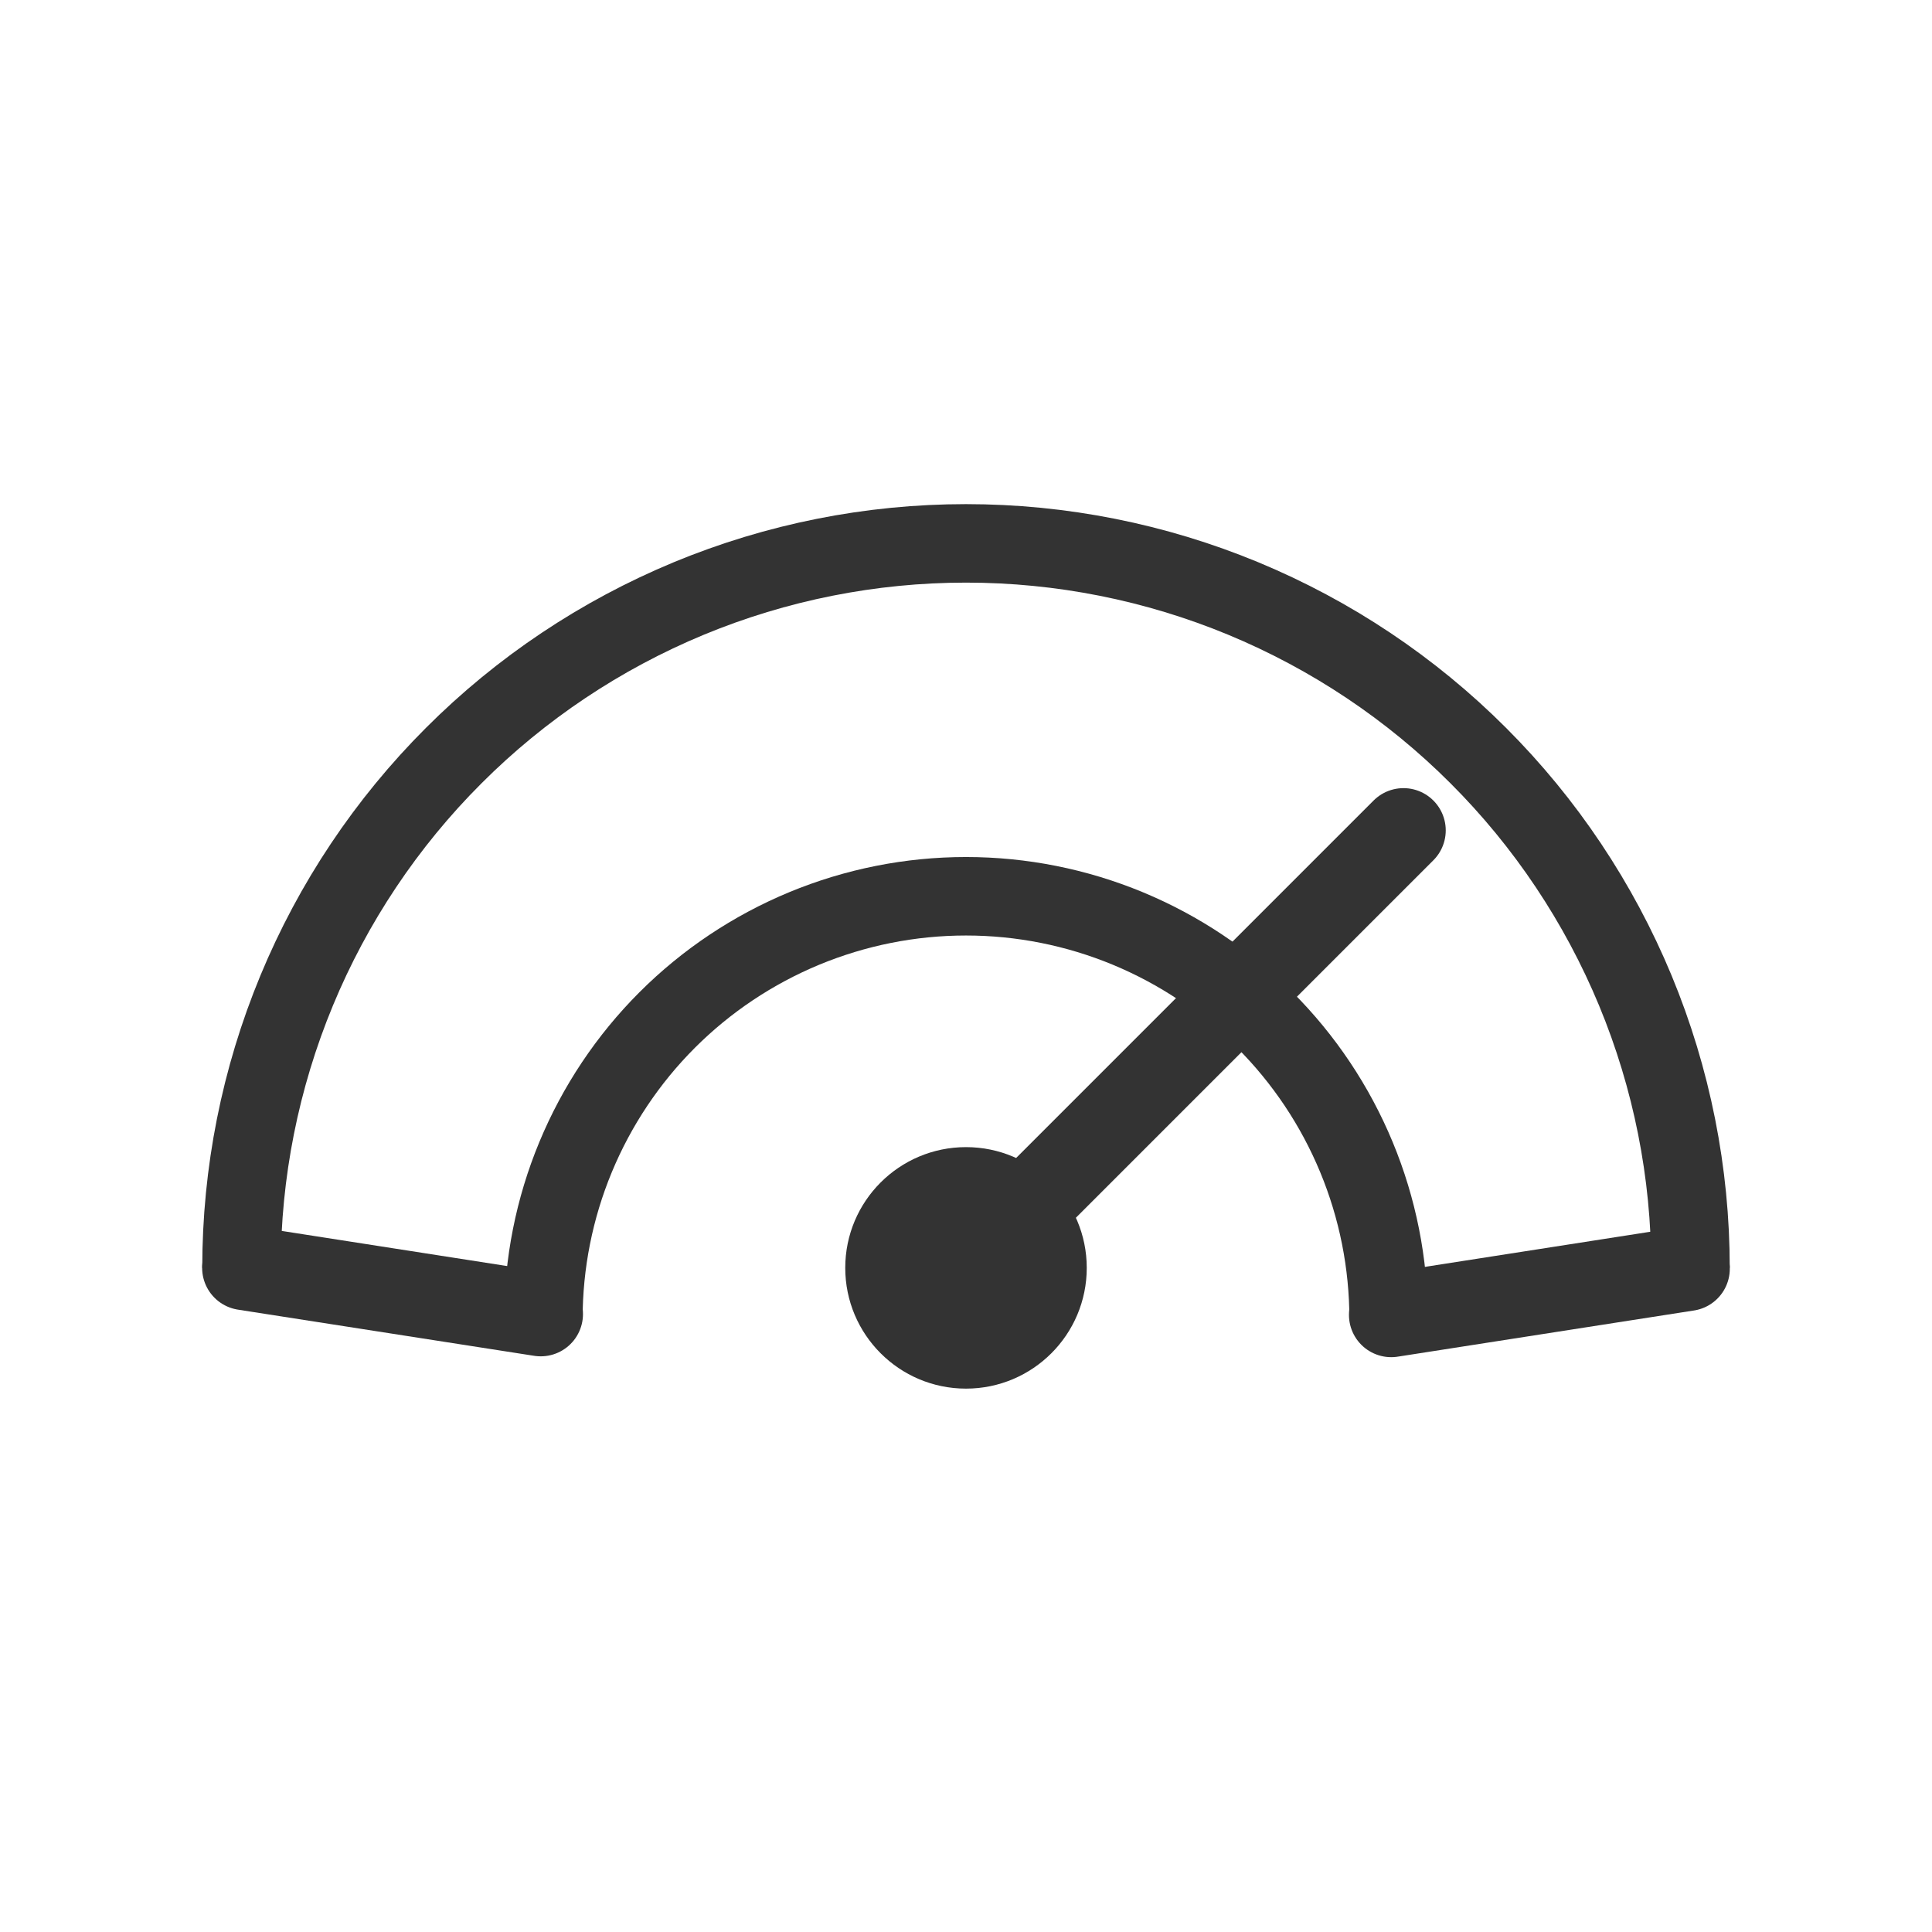 <svg width="32" height="32" viewBox="0 0 32 32" fill="none" xmlns="http://www.w3.org/2000/svg">
<circle cx="16" cy="21" r="2" fill="#333333"/>
<path d="M23 21.845C23 20.926 22.819 20.015 22.467 19.166C22.115 18.317 21.6 17.545 20.95 16.895C20.3 16.245 19.528 15.73 18.679 15.378C17.829 15.026 16.919 14.845 16 14.845C15.081 14.845 14.171 15.026 13.321 15.378C12.472 15.73 11.7 16.245 11.05 16.895C10.4 17.545 9.885 18.317 9.533 19.166C9.181 20.015 9 20.926 9 21.845" stroke="#333333" stroke-width="1.3"/>
<path d="M28 21C28 19.424 27.69 17.864 27.087 16.408C26.483 14.952 25.6 13.629 24.485 12.515C23.371 11.4 22.048 10.517 20.592 9.913C19.136 9.31 17.576 9 16 9C14.424 9 12.864 9.31 11.408 9.913C9.952 10.517 8.629 11.4 7.515 12.515C6.4 13.629 5.516 14.952 4.913 16.408C4.31 17.864 4 19.424 4 21" stroke="#333333" stroke-width="1.3"/>
<path d="M23.043 21.779L27.951 21.014" stroke="#333333" stroke-width="1.4" stroke-linecap="round"/>
<path d="M8.956 21.765L4.048 21" stroke="#333333" stroke-width="1.4" stroke-linecap="round"/>
<path d="M23.246 13.754L16 21" stroke="#333333" stroke-width="1.4" stroke-linecap="round"/>
</svg>
